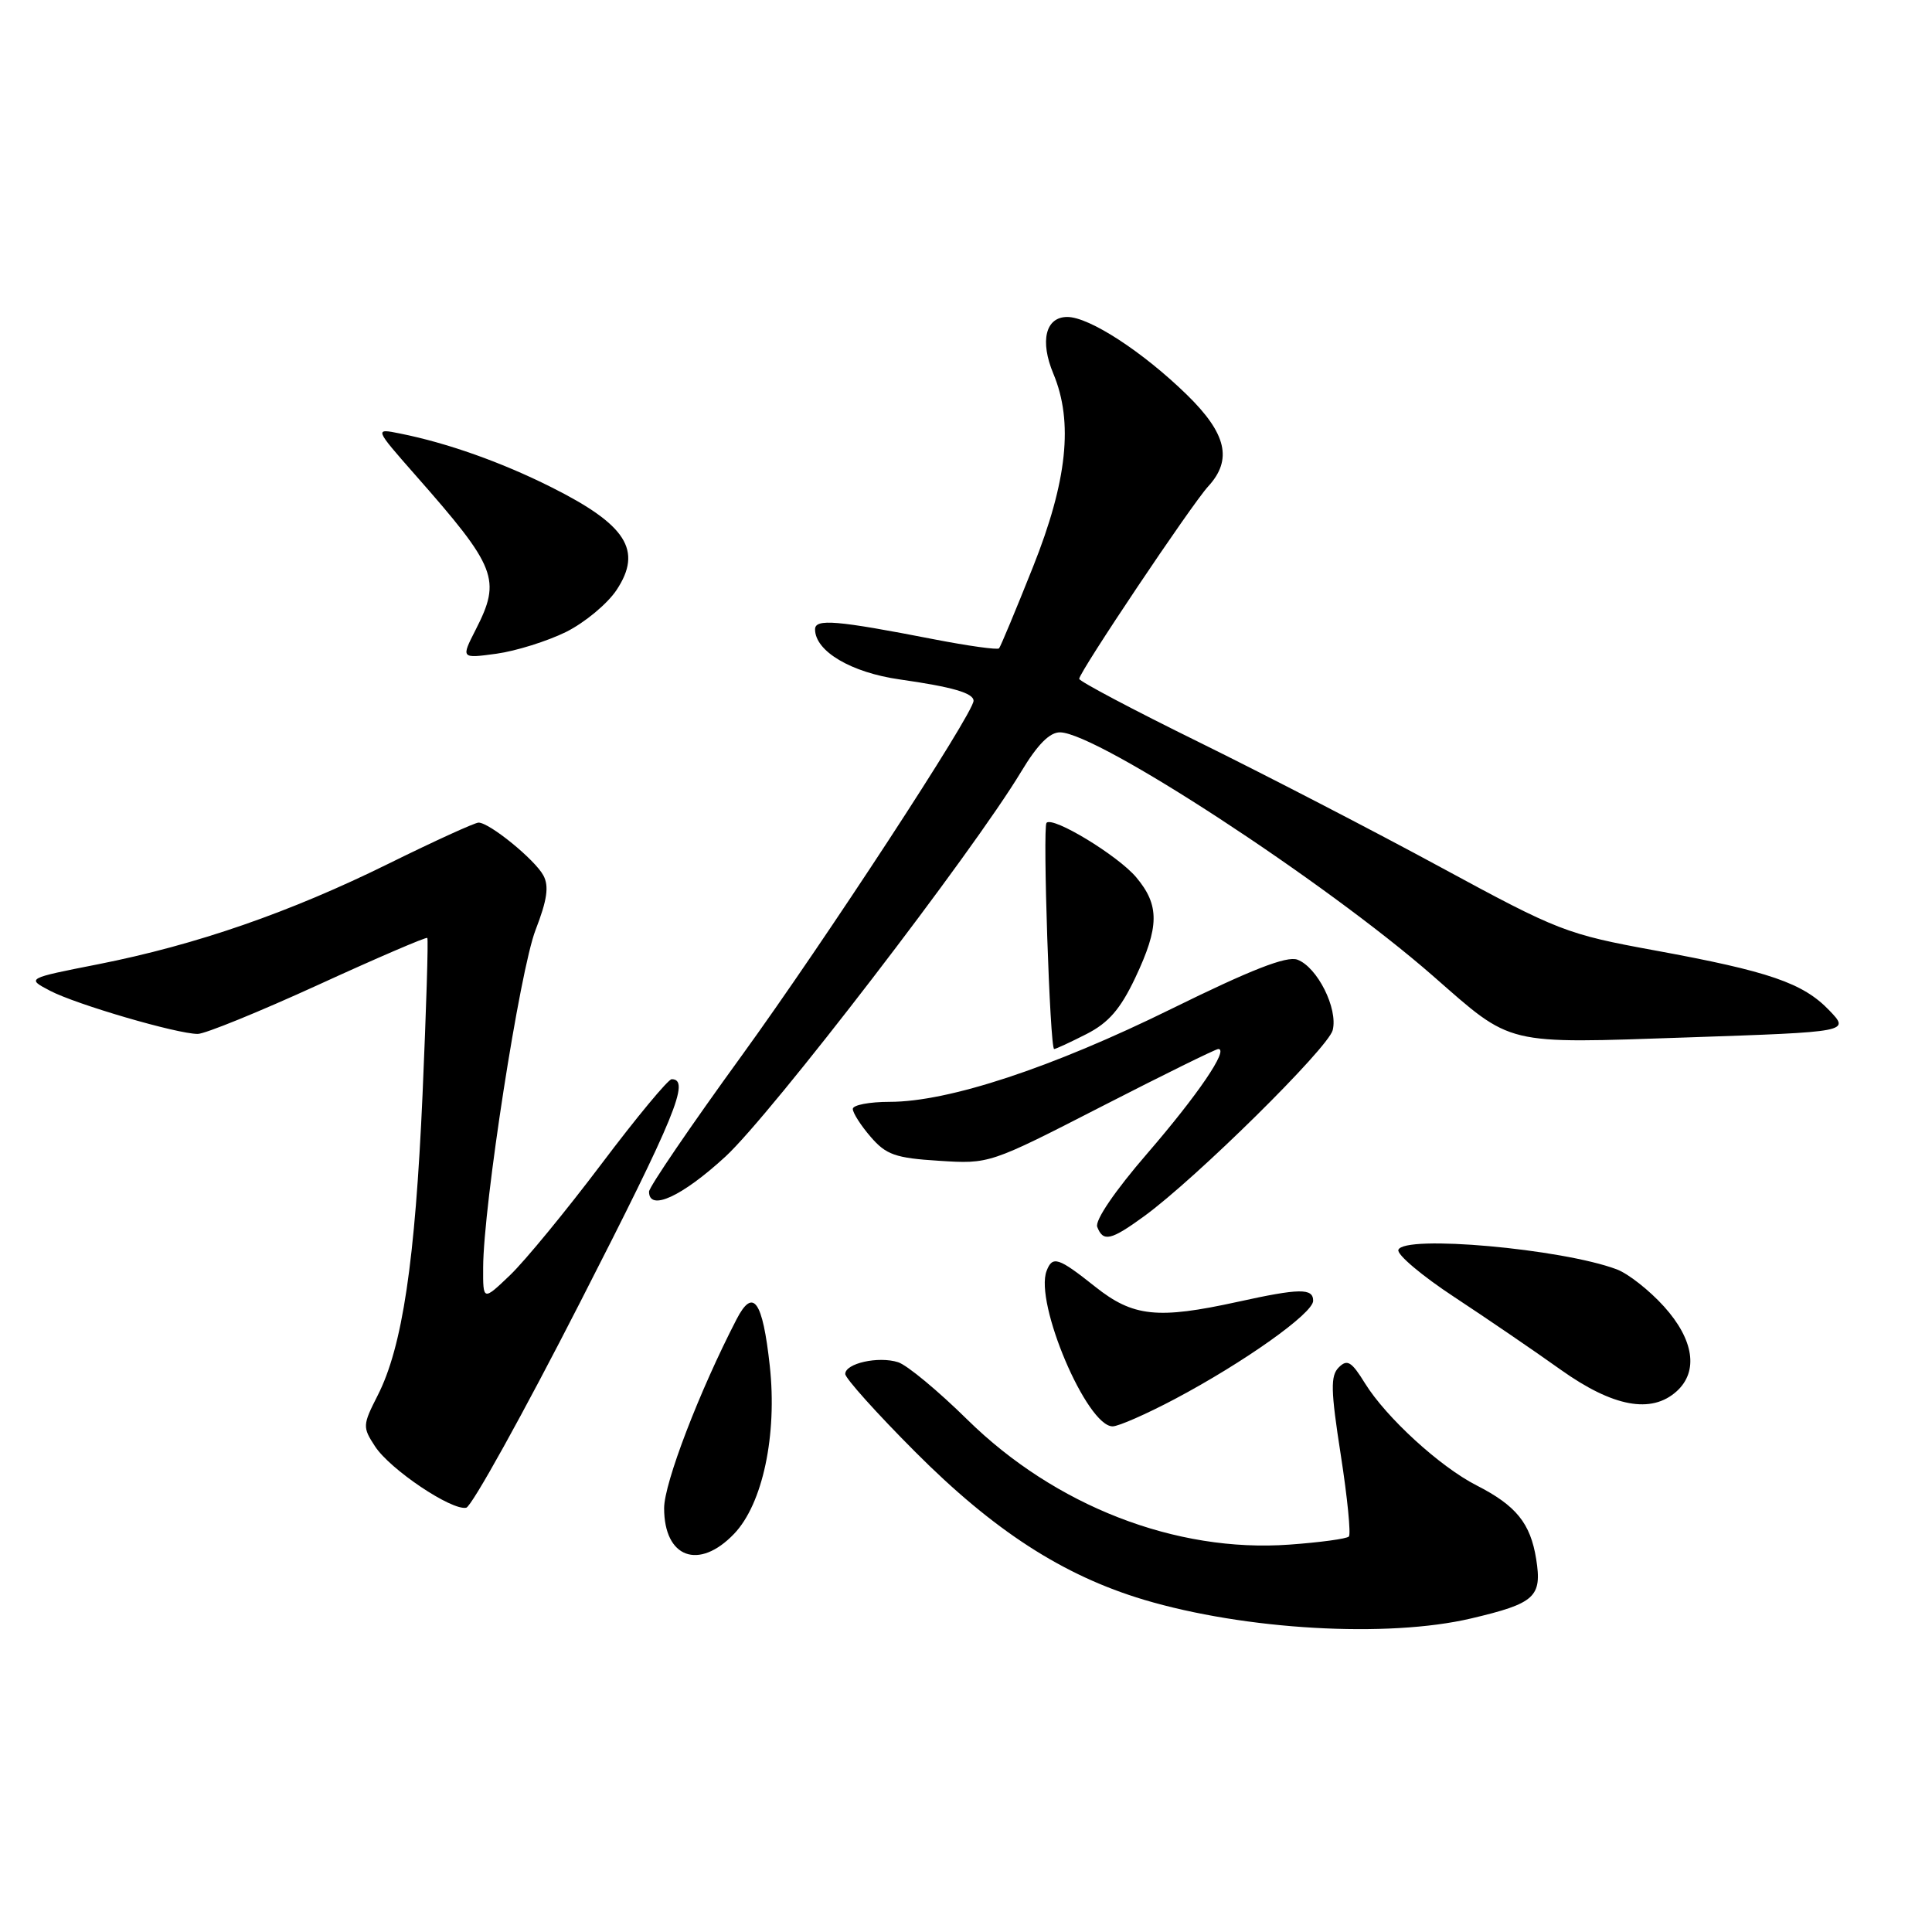 <?xml version="1.0" encoding="UTF-8" standalone="no"?>
<!DOCTYPE svg PUBLIC "-//W3C//DTD SVG 1.1//EN" "http://www.w3.org/Graphics/SVG/1.1/DTD/svg11.dtd" >
<svg xmlns="http://www.w3.org/2000/svg" xmlns:xlink="http://www.w3.org/1999/xlink" version="1.1" viewBox="0 0 256 256">
 <g >
 <path fill="currentColor"
d=" M 194.94 214.45 C 203.42 212.45 204.35 211.60 203.55 206.57 C 202.79 201.84 200.90 199.50 195.65 196.82 C 190.80 194.35 183.67 187.82 180.87 183.30 C 179.09 180.41 178.52 180.06 177.40 181.18 C 176.28 182.29 176.32 184.20 177.66 192.79 C 178.54 198.44 179.02 203.31 178.73 203.60 C 178.43 203.90 174.89 204.38 170.85 204.67 C 155.81 205.76 139.81 199.55 128.17 188.10 C 124.30 184.29 120.18 180.87 119.00 180.50 C 116.39 179.67 112.00 180.65 112.00 182.06 C 112.00 182.62 116.16 187.26 121.25 192.36 C 131.69 202.84 140.86 208.76 151.56 211.97 C 164.98 215.98 183.86 217.06 194.94 214.45 Z  M 97.27 203.24 C 101.06 199.29 103.00 190.14 102.00 180.98 C 101.05 172.32 99.80 170.56 97.60 174.81 C 92.67 184.34 88.00 196.52 88.00 199.84 C 88.00 206.43 92.60 208.12 97.27 203.24 Z  M 76.90 172.50 C 89.48 147.91 91.50 143.00 89.00 143.00 C 88.54 143.00 84.34 148.06 79.68 154.25 C 75.01 160.44 69.58 167.05 67.60 168.95 C 64.00 172.39 64.00 172.39 64.02 167.95 C 64.05 159.70 68.89 128.54 70.97 123.21 C 72.50 119.25 72.77 117.43 72.00 116.00 C 70.88 113.91 64.86 109.00 63.41 109.00 C 62.92 109.00 57.55 111.45 51.49 114.44 C 38.41 120.90 26.00 125.20 13.00 127.77 C 3.50 129.64 3.50 129.64 6.63 131.28 C 10.08 133.09 23.45 137.00 26.20 137.00 C 27.16 137.00 34.33 134.08 42.14 130.51 C 49.95 126.93 56.47 124.13 56.62 124.28 C 56.77 124.44 56.48 133.77 55.99 145.03 C 55.01 167.16 53.32 178.49 50.04 184.91 C 48.04 188.84 48.03 189.11 49.70 191.66 C 51.70 194.72 59.85 200.19 61.78 199.78 C 62.50 199.62 69.31 187.35 76.90 172.50 Z  M 155.67 185.38 C 164.86 180.51 174.00 174.02 174.00 172.36 C 174.00 170.67 172.22 170.69 164.00 172.50 C 153.38 174.83 150.14 174.49 145.11 170.49 C 140.23 166.61 139.46 166.36 138.68 168.40 C 137.05 172.63 144.01 189.00 147.43 189.00 C 148.20 189.00 151.91 187.37 155.67 185.38 Z  M 222.17 184.35 C 225.08 181.71 224.45 177.51 220.49 173.12 C 218.56 170.98 215.75 168.77 214.24 168.20 C 206.95 165.46 185.97 163.59 185.29 165.62 C 185.09 166.24 188.42 169.05 192.71 171.87 C 196.99 174.69 203.34 179.02 206.81 181.50 C 213.74 186.43 218.82 187.38 222.17 184.35 Z  M 151.60 161.16 C 158.46 156.17 176.00 138.86 176.59 136.50 C 177.31 133.64 174.55 128.14 171.91 127.16 C 170.49 126.64 165.78 128.48 155.22 133.68 C 139.36 141.49 125.70 146.00 117.89 146.00 C 115.20 146.00 113.00 146.42 113.00 146.94 C 113.00 147.46 114.06 149.13 115.37 150.64 C 117.41 153.01 118.64 153.45 124.42 153.81 C 131.10 154.24 131.12 154.23 145.96 146.62 C 154.13 142.43 161.09 139.00 161.43 139.00 C 162.86 139.00 158.71 145.09 152.01 152.85 C 147.74 157.79 145.06 161.72 145.39 162.57 C 146.17 164.60 147.19 164.37 151.60 161.16 Z  M 96.13 153.25 C 102.19 147.67 128.93 112.87 135.31 102.25 C 137.48 98.64 139.10 97.01 140.48 97.04 C 145.47 97.14 175.56 116.80 189.85 129.29 C 200.52 138.63 199.13 138.29 223.69 137.46 C 245.12 136.73 245.12 136.73 242.39 133.88 C 238.91 130.25 234.42 128.71 219.30 125.94 C 207.56 123.79 206.51 123.38 190.96 114.95 C 182.08 110.13 167.66 102.67 158.91 98.36 C 150.16 94.06 143.00 90.27 143.00 89.95 C 143.00 89.06 157.91 66.82 160.10 64.44 C 163.34 60.91 162.53 57.44 157.25 52.29 C 151.41 46.60 144.34 42.00 141.42 42.00 C 138.54 42.00 137.76 45.18 139.58 49.53 C 142.24 55.91 141.42 63.74 136.87 75.14 C 134.60 80.84 132.58 85.68 132.38 85.91 C 132.18 86.13 128.30 85.59 123.76 84.71 C 110.83 82.19 108.00 81.95 108.00 83.39 C 108.00 86.29 112.78 89.12 119.23 90.03 C 126.18 91.02 129.00 91.83 129.00 92.86 C 129.00 94.52 109.20 124.82 98.25 139.92 C 91.51 149.21 86.00 157.30 86.00 157.90 C 86.00 160.56 90.37 158.55 96.13 153.25 Z  M 143.96 137.02 C 146.89 135.53 148.46 133.71 150.42 129.58 C 153.64 122.78 153.66 119.94 150.55 116.24 C 148.12 113.36 139.51 108.13 138.67 109.03 C 138.14 109.61 139.12 139.00 139.68 139.00 C 139.90 139.00 141.82 138.11 143.96 137.02 Z  M 75.00 83.74 C 77.47 82.51 80.48 80.01 81.69 78.19 C 85.18 72.93 83.02 69.54 73.00 64.53 C 66.39 61.22 59.27 58.70 53.04 57.45 C 49.59 56.75 49.59 56.75 55.04 62.95 C 65.83 75.20 66.44 76.76 63.04 83.42 C 61.08 87.26 61.08 87.26 65.79 86.62 C 68.38 86.26 72.52 84.96 75.00 83.74 Z "/>
</g>
</svg>
